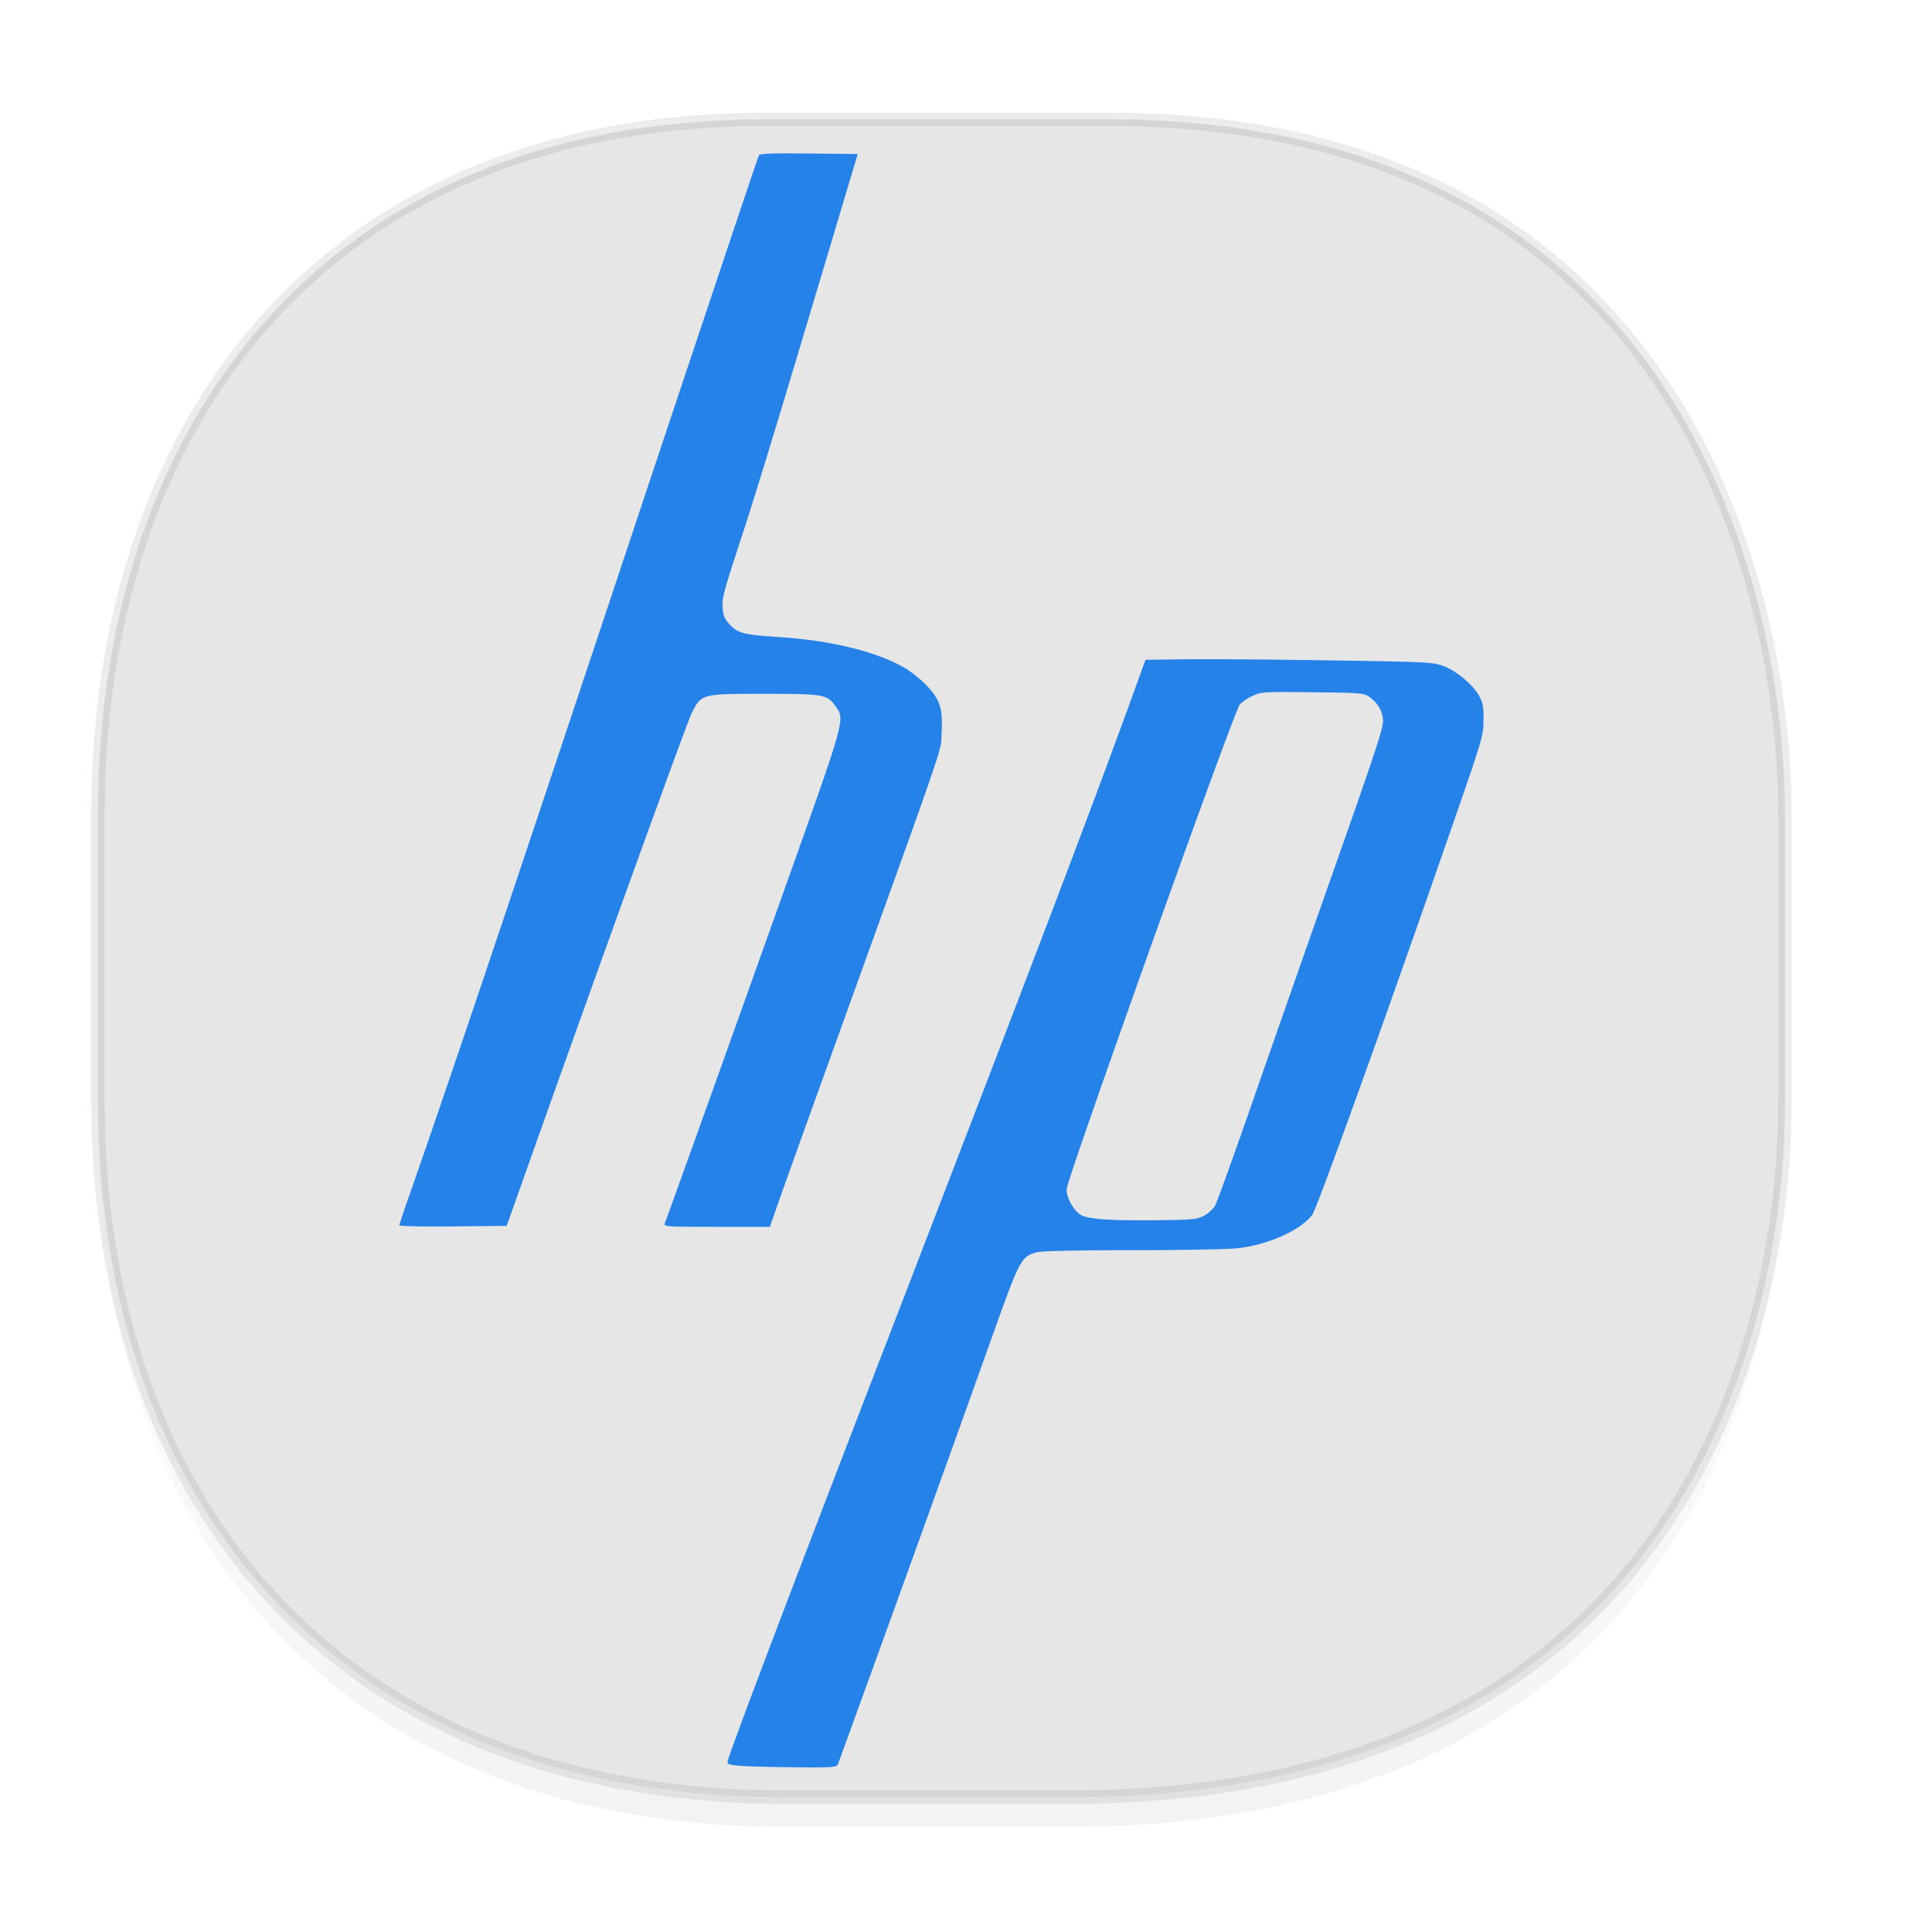 <svg xmlns="http://www.w3.org/2000/svg" xmlns:xlink="http://www.w3.org/1999/xlink" width="48" height="48" version="1.1" id="svg38"><defs id="defs22"><linearGradient id="linearGradient4488"><stop id="stop4490" offset="0" stop-color="#000" stop-opacity=".047"/><stop id="stop4492" offset="1" stop-color="#000" stop-opacity="0"/></linearGradient><style id="style4511"/><style id="style4511-26"/><style id="style4511-9"/><style id="style4552"/><style id="style4511-2"/><linearGradient gradientTransform="translate(-63.205 2.216) scale(.304)" xlink:href="#linearGradient4488" id="linearGradient4160" x1="288.112" y1="141.785" x2="287.575" y2="79.008" gradientUnits="userSpaceOnUse"/></defs><style id="style4485" type="text/css"/><path d="M2.433 26.443v1.668c0 9.575 5.583 17.282 17.146 17.282h6.93c15.133 0 17.837-11.322 17.837-17.282v-1.668c0 5.96-2.704 17.282-17.837 17.282h-6.93c-11.563 0-17.146-7.708-17.146-17.282z" id="path4147" opacity="1" fill="url(#linearGradient4160)" fill-opacity="1" stroke="none" stroke-width="1.1" stroke-linecap="square" stroke-linejoin="bevel" stroke-miterlimit="4" stroke-dasharray="none" stroke-dashoffset="0" stroke-opacity=".078"/><path d="M19.046 2.965h8.495c13.908 0 16.805 11.246 16.805 17.282v7.123c0 5.96-2.704 17.282-17.837 17.282h-6.93c-11.562 0-17.146-7.708-17.146-17.282v-7.123c0-9.575 5.47-17.282 16.613-17.282z" id="rect4144" opacity="1" fill="#e6e6e6" fill-opacity="1" stroke="#000" stroke-width=".334" stroke-linecap="square" stroke-linejoin="bevel" stroke-miterlimit="4" stroke-dasharray="none" stroke-dashoffset="0" stroke-opacity=".078"/><path d="M20.1 3.814c-.934-.01-1.216 0-1.246.047-.021.033-1.527 4.531-3.346 9.994-2.93 8.8-4.433 13.264-5.316 15.777-.149.424-.272.789-.272.81 0 .023.6.035 1.334.028l1.334-.014.266-.748c1.764-4.98 4.205-11.74 4.328-11.984.246-.489.236-.486 1.817-.486 1.459 0 1.552.016 1.755.302.243.34.27.248-1.23 4.46-1.176 3.302-2.902 8.12-3.008 8.396-.03.08.05.084 1.29.084h1.321l.258-.736c.143-.406.738-2.064 1.323-3.686 2.89-8.021 2.658-7.345 2.685-7.84.034-.603-.032-.822-.353-1.168a2.955 2.955 0 0 0-.528-.435c-.68-.41-1.807-.694-3.095-.782-.946-.064-1.07-.094-1.278-.308-.134-.14-.168-.214-.185-.426-.019-.225.032-.418.39-1.512.451-1.376.815-2.568 2.106-6.884l.86-2.877-1.21-.012zm9.42 12.566l-1.06.012-.333.918c-.993 2.742-2.482 6.654-6.197 16.289-2.346 6.083-3.82 9.974-3.851 10.16-.013.073.035.09.324.113.186.016.797.03 1.36.036.932.007 1.025 0 1.056-.077a1816.226 1816.226 0 0 0 3.838-10.645c.684-1.912.713-1.965 1.101-2.073.117-.033.99-.053 2.383-.053 1.21 0 2.382-.021 2.606-.047.764-.088 1.562-.445 1.855-.83.11-.145 1.67-4.466 3.225-8.934 1.046-3.006 1.024-2.939 1.03-3.359.006-.313-.013-.423-.099-.584-.148-.279-.55-.622-.875-.75-.267-.105-.349-.11-2.789-.148-1.382-.022-2.99-.034-3.574-.028zm3.092.819c1.198.013 1.282.021 1.408.115.211.158.316.331.34.558.019.183-.141.674-1.17 3.594-.656 1.861-1.581 4.501-2.057 5.867-.475 1.367-.902 2.551-.949 2.631a.79.79 0 0 1-.275.242c-.169.088-.29.1-1.112.11-1.27.014-1.806-.026-1.97-.149-.18-.133-.328-.415-.328-.617 0-.238 4.167-11.904 4.304-12.05.058-.062.202-.158.32-.213.205-.097.28-.102 1.489-.088z" id="path12344" fill="#2482e9" fill-opacity="1" stroke="none" stroke-width=".072" stroke-linejoin="round" stroke-miterlimit="4" stroke-dasharray="none" stroke-opacity="1"/></svg>